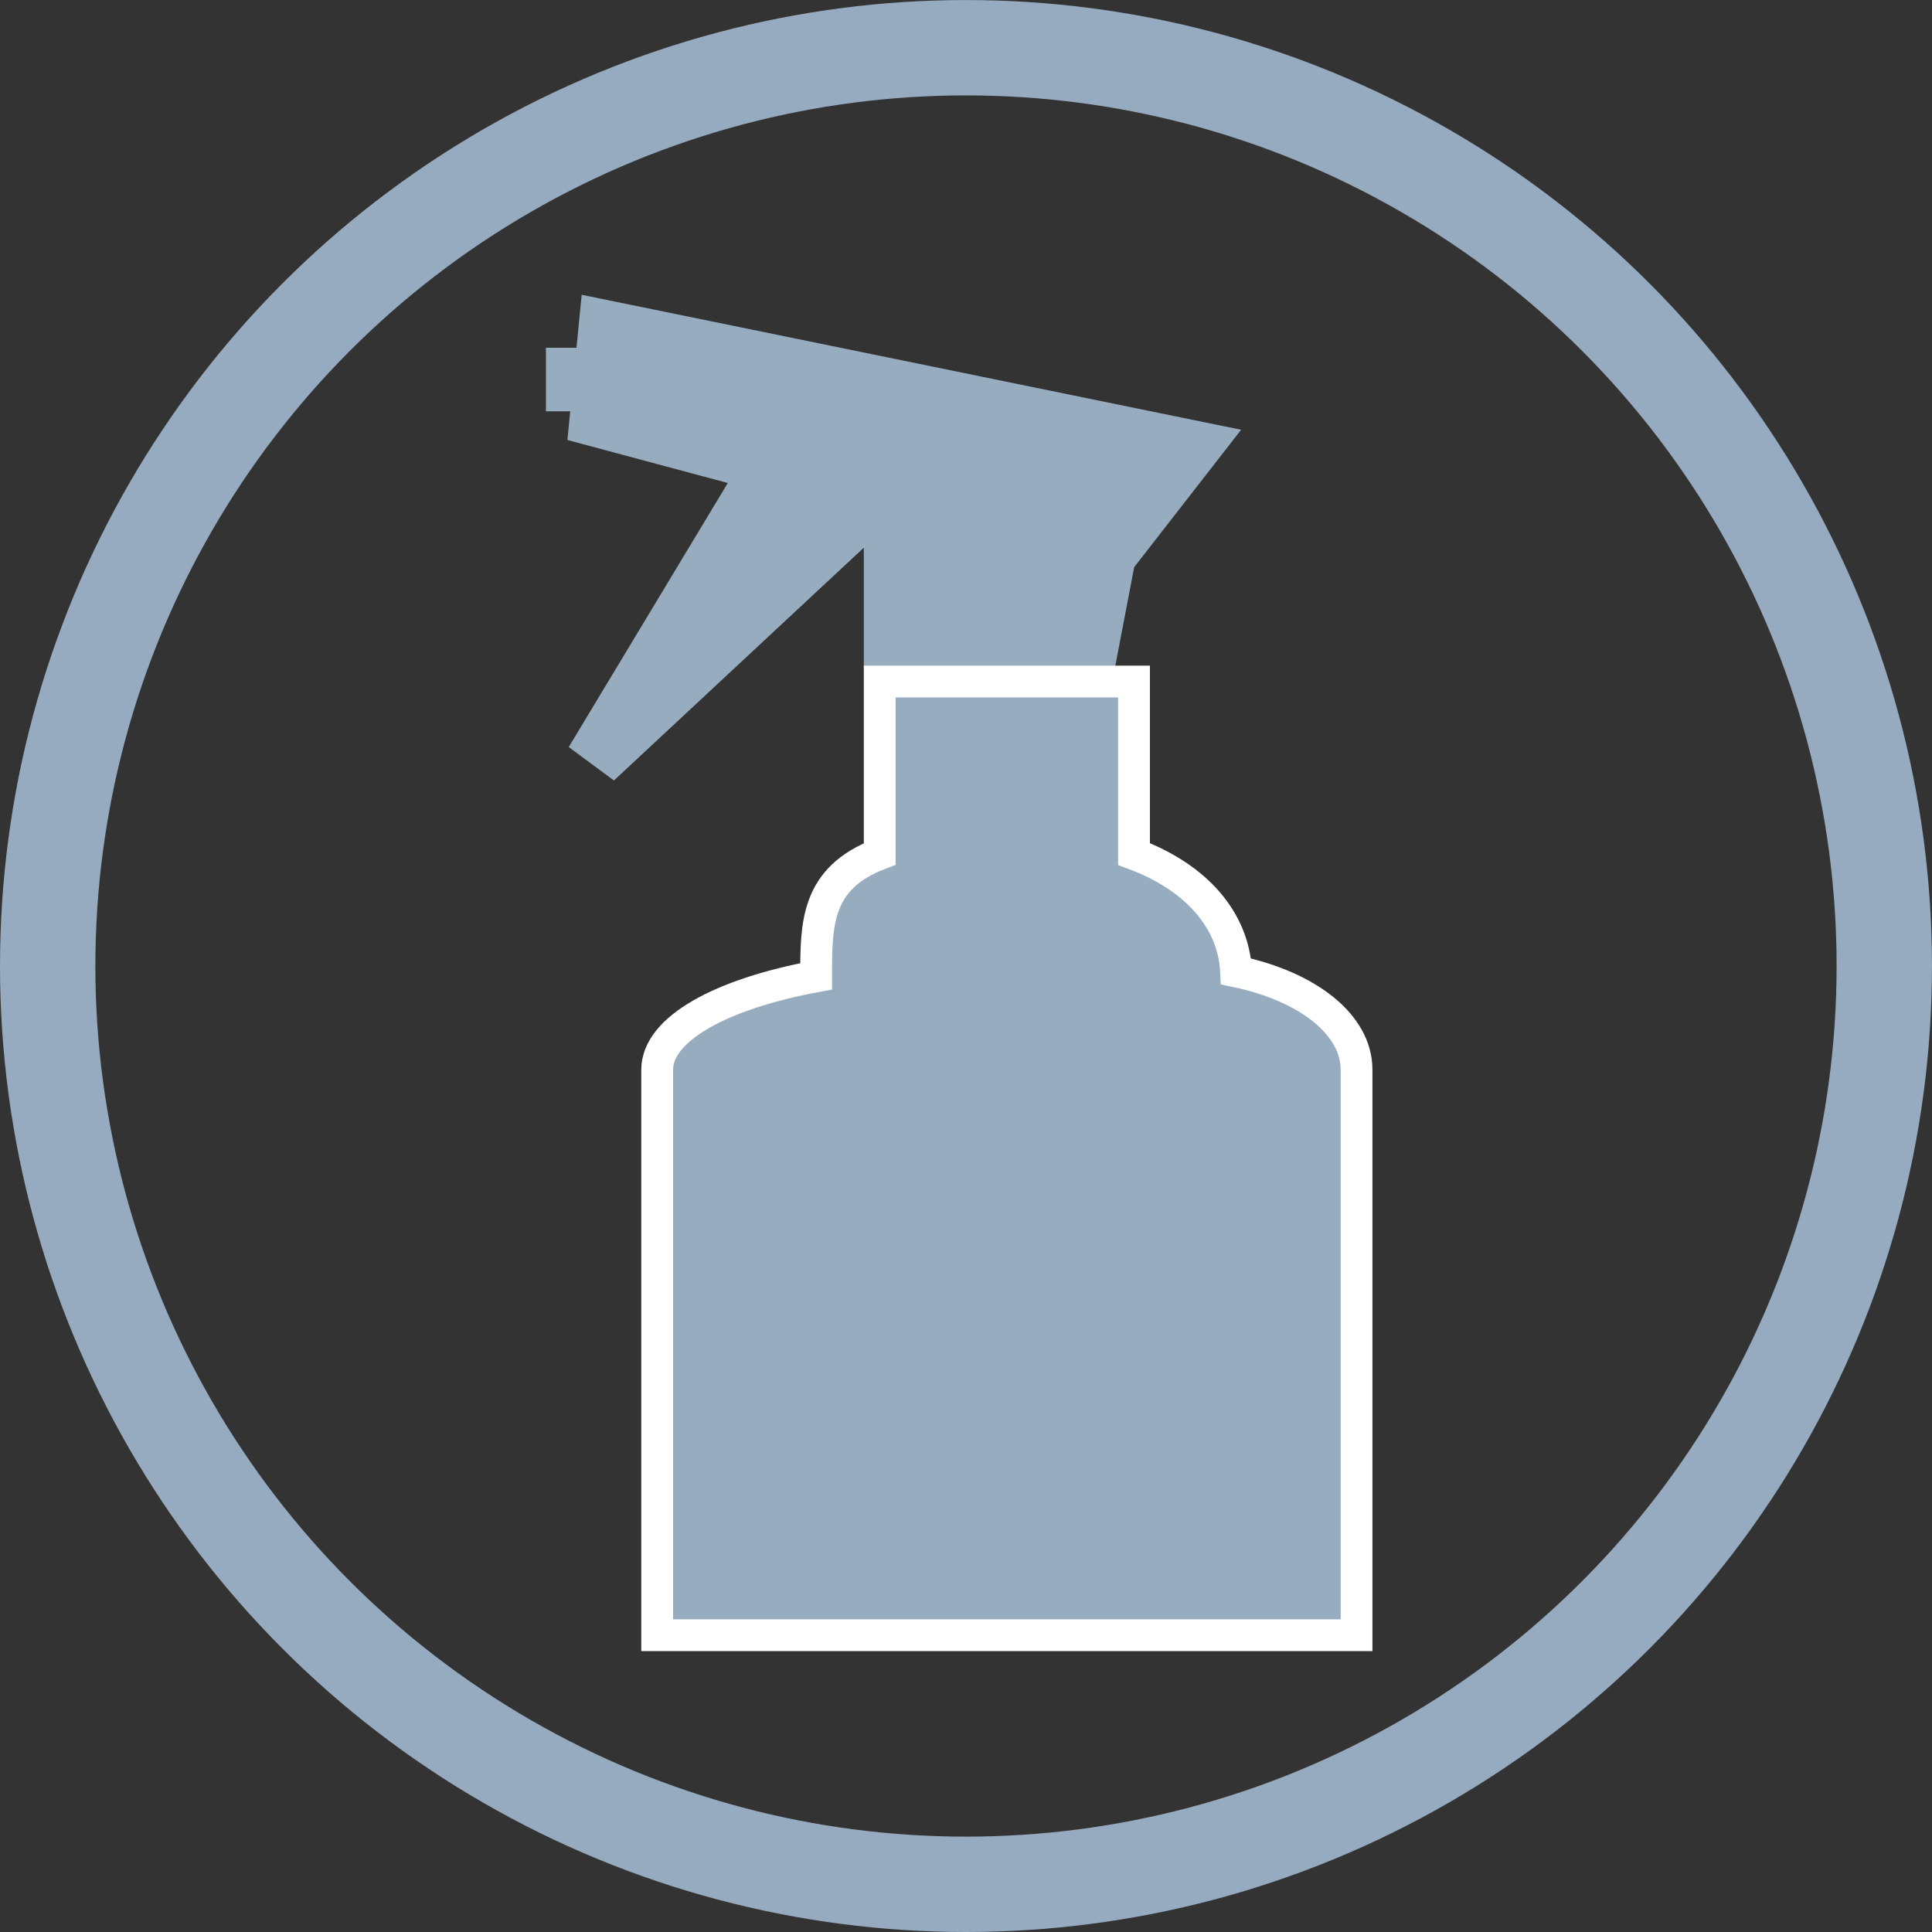 <?xml version="1.0" encoding="utf-8"?>
<!-- Generator: Adobe Illustrator 16.0.0, SVG Export Plug-In . SVG Version: 6.00 Build 0)  -->
<!DOCTYPE svg PUBLIC "-//W3C//DTD SVG 1.1//EN" "http://www.w3.org/Graphics/SVG/1.1/DTD/svg11.dtd">
<svg version="1.1" id="Layer_1" xmlns="http://www.w3.org/2000/svg" xmlns:xlink="http://www.w3.org/1999/xlink" x="0px" y="0px"
	 width="60.775px" height="60.775px" viewBox="0 0 60.775 60.775" enable-background="new 0 0 60.775 60.775" xml:space="preserve">
<rect x="0" y="0" width="60.775" height="60.775" fill="#333333" stroke="none"/>
<g>
	<polygon fill="#97ACBF" points="18.298,9.273 17.849,13.841 22.894,15.194 17.891,23.5 19.312,24.552 27.173,17.229 27.173,21.011 
		35.046,21.145 35.678,17.841 39.042,13.519 	"/>
	<path fill="#97ACBF" stroke="#FFFFFF" stroke-miterlimit="10" d="M25.673,30.713v-0.006c0-1.645,0-3.078,2-3.845v-5.423h8v5.426
		c2,0.745,3.132,2.112,3.21,3.692c2.273,0.478,3.79,1.681,3.79,3.093v8.564v9.225l0,0h-22l0,0v-9.225V33.65
		C20.673,32.371,22.673,31.268,25.673,30.713z"/>
	<rect x="17.173" y="10.939" fill="#97ACBF" width="2" height="2"/>
</g>
<ellipse fill="#97ACBF" cx="6.066" cy="5.229" rx="0.059" ry="0"/>
<circle id="XMLID_1_" fill="none" stroke="#96AAC0" stroke-width="3" stroke-miterlimit="10" cx="30.387" cy="30.388" r="28.887"/>
</svg>
